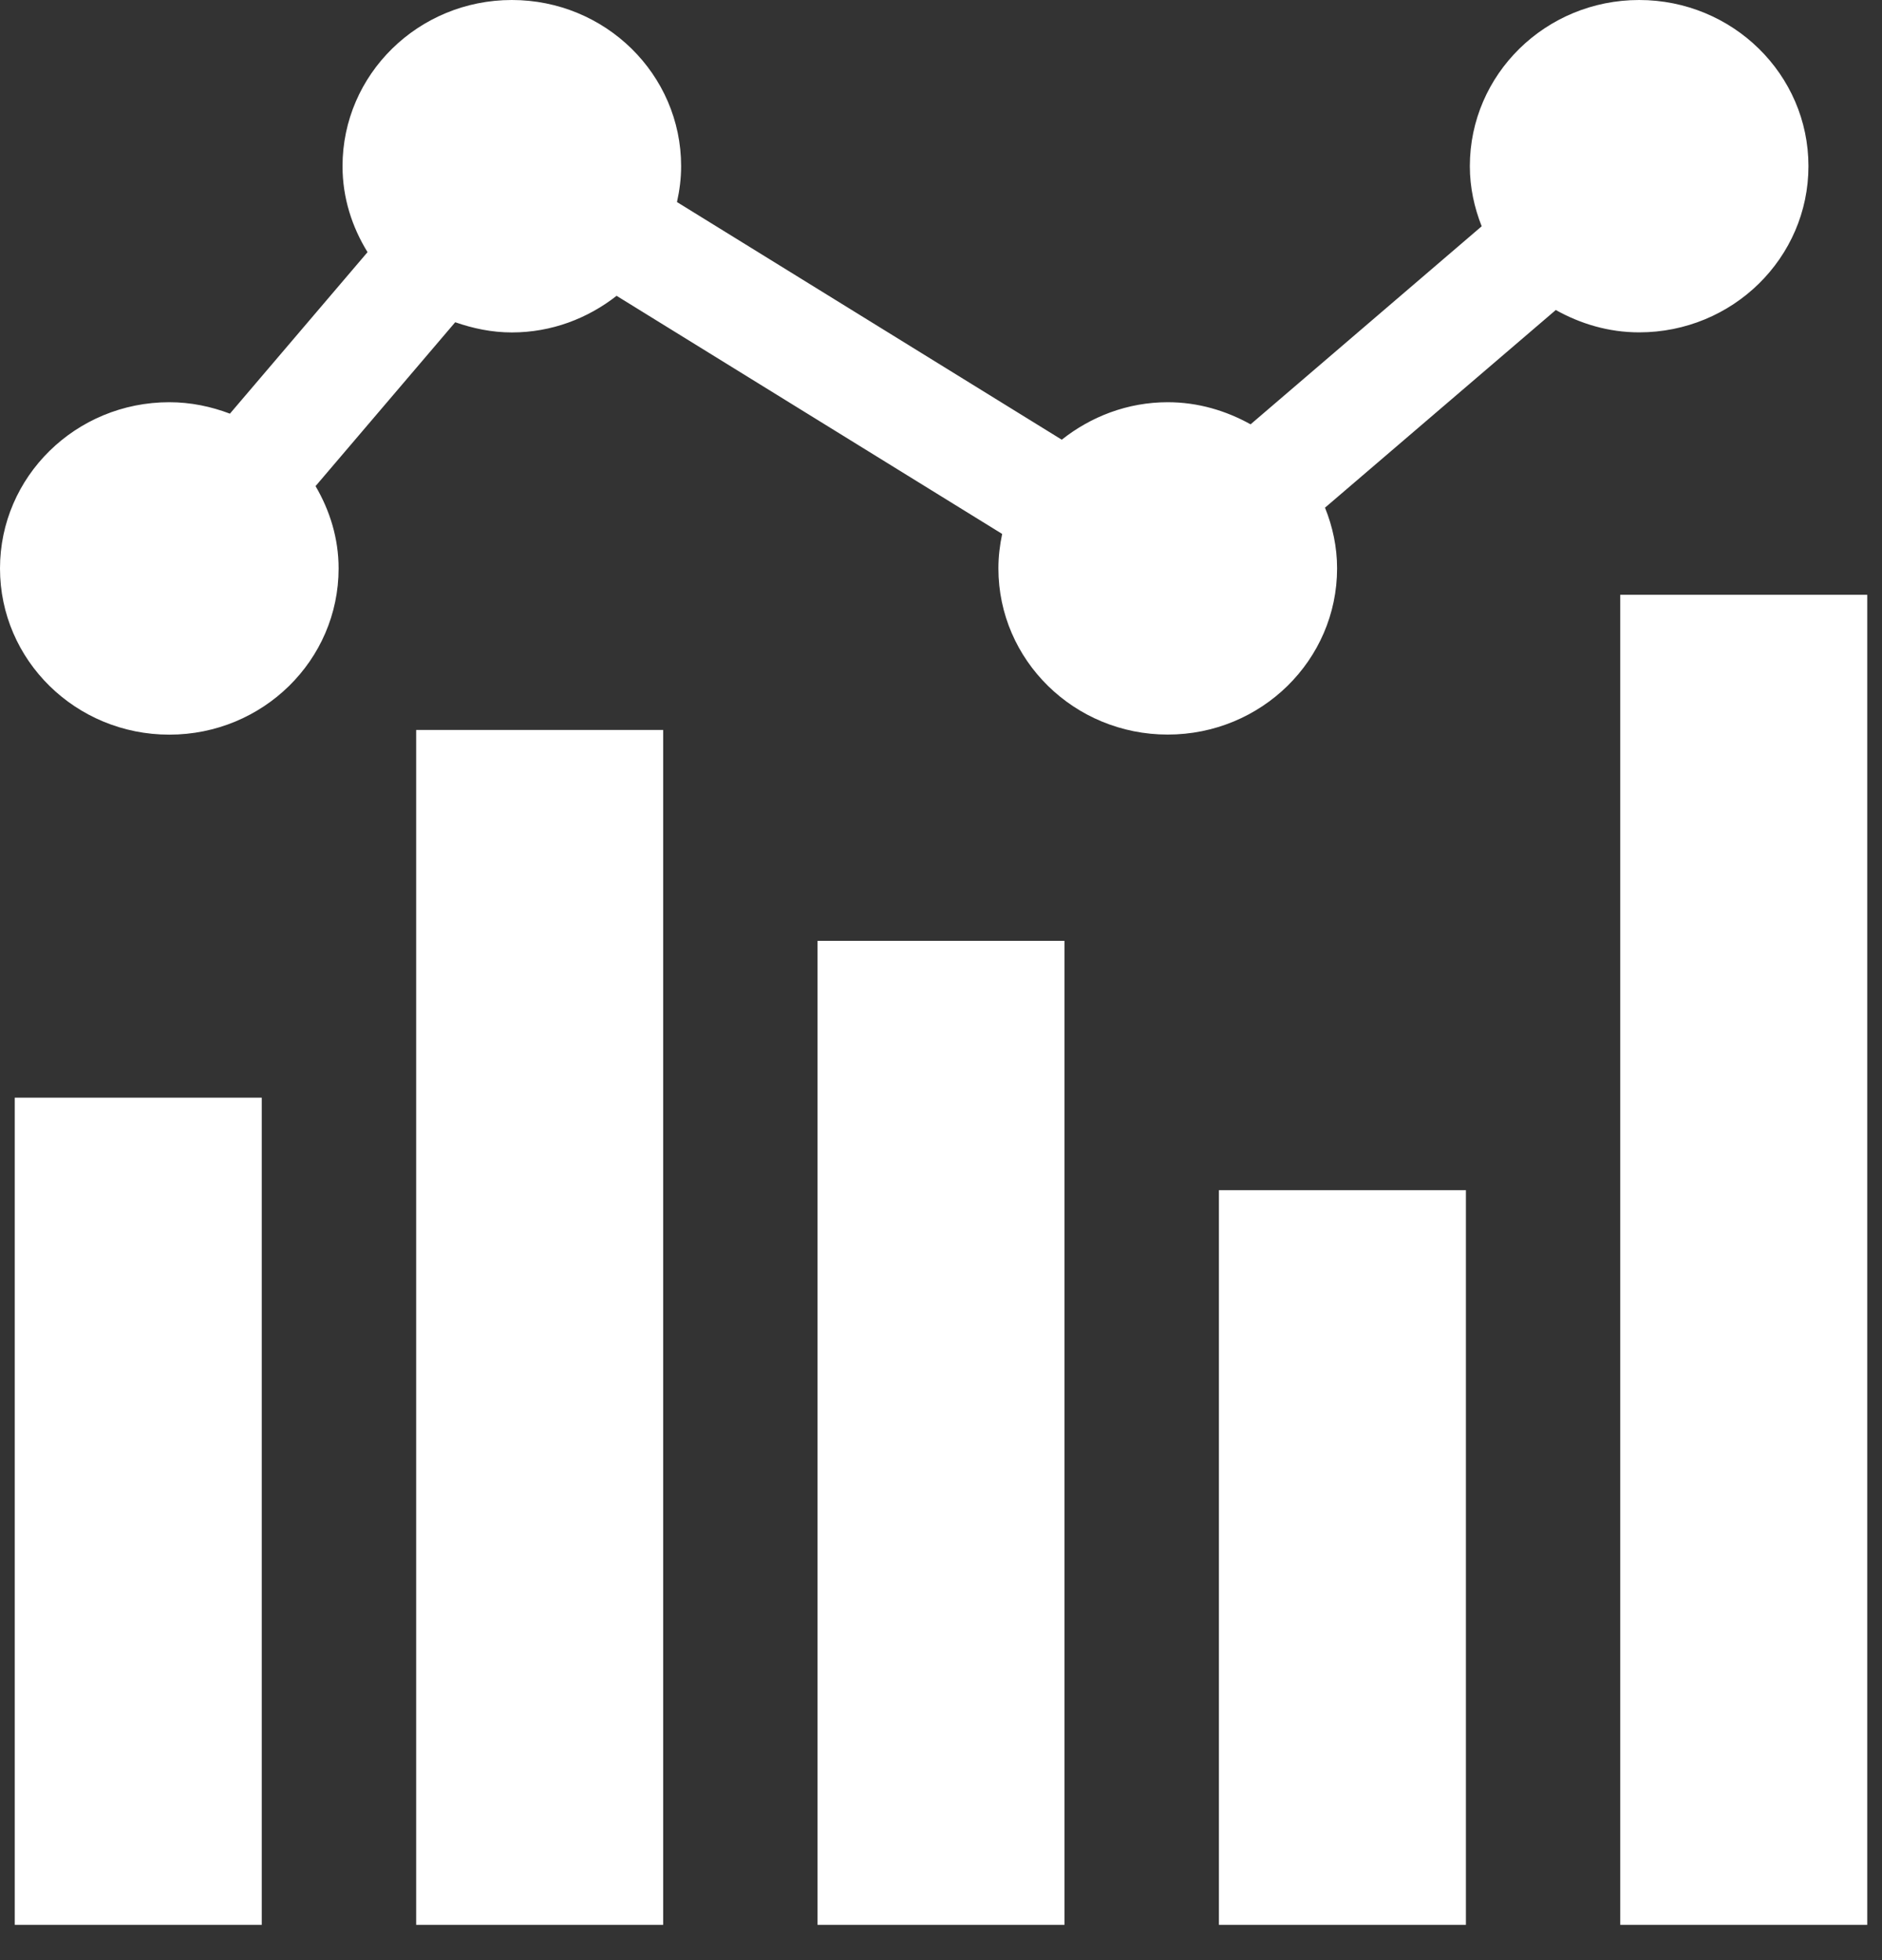 <?xml version="1.0" encoding="UTF-8"?>
<svg width="24px" height="25px" viewBox="0 0 24 25" version="1.1" xmlns="http://www.w3.org/2000/svg" xmlns:xlink="http://www.w3.org/1999/xlink">
    <rect x="0" y="0" width="24" height="25" fill="#333333" stroke="none"/>
    <!-- Generator: Sketch 46 (44423) - http://www.bohemiancoding.com/sketch -->
    <title>007-graphic</title>
    <desc>Created with Sketch.</desc>
    <defs></defs>
    <g id="Project-Kitsune-" stroke="none" stroke-width="1" fill="none" fill-rule="evenodd">
        <g id="Publish-project-6.-start" transform="translate(-42, -448)" fill="#FFFFFF">
            <g id="Project-Dashboard" transform="translate(-1, -2)">
                <g id="Side-menu">
                    <g id="Analytics" transform="translate(30, 450)">
                        <g id="007-graphic" transform="translate(13, 0)">
                            <g id="line_24_">
                                <rect id="Rectangle-path" x="0.188" y="14" width="3.15" height="10.55"></rect>
                                <rect id="Rectangle-path" x="10.425" y="12" width="3.15" height="12.55"></rect>
                                <rect id="Rectangle-path" x="5.307" y="9.31" width="3.15" height="15.24"></rect>
                                <rect id="Rectangle-path" x="15.544" y="15.18" width="3.15" height="9.37"></rect>
                                <rect id="Rectangle-path" x="20.662" y="7.586" width="3.15" height="16.964"></rect>
                                <path d="M20.903,4.6209526e-05 C19.71,4.6209526e-05 18.744,0.949 18.744,2.12 C18.744,2.391 18.801,2.648 18.895,2.886 L15.948,5.412 C15.635,5.238 15.278,5.13 14.892,5.13 C14.377,5.13 13.911,5.314 13.54,5.608 L8.633,2.577 C8.666,2.43 8.686,2.277 8.686,2.12 C8.686,0.949 7.72,0 6.527,0 C5.335,0 4.368,0.949 4.368,2.12 C4.368,2.523 4.489,2.895 4.687,3.216 L2.932,5.276 C2.692,5.185 2.433,5.13 2.159,5.13 C0.966,5.13 0,6.079 0,7.25 C0,8.421 0.966,9.37 2.159,9.37 C3.352,9.37 4.318,8.421 4.318,7.25 C4.318,6.866 4.206,6.511 4.024,6.2 L5.805,4.11 C6.032,4.189 6.272,4.24 6.527,4.24 C7.035,4.24 7.495,4.061 7.863,3.773 L12.78,6.81 C12.75,6.952 12.732,7.098 12.732,7.249 C12.732,8.42 13.699,9.369 14.891,9.369 C16.084,9.369 17.051,8.42 17.051,7.249 C17.051,6.975 16.994,6.716 16.897,6.475 L19.84,3.954 C20.155,4.13 20.514,4.239 20.903,4.239 C22.095,4.239 23.062,3.29 23.062,2.119 C23.062,0.949 22.095,4.6209526e-05 20.903,4.6209526e-05 Z" id="Shape"></path>
                            </g>
                        </g>
                    </g>
                </g>
            </g>
        </g>
    </g>
</svg>
